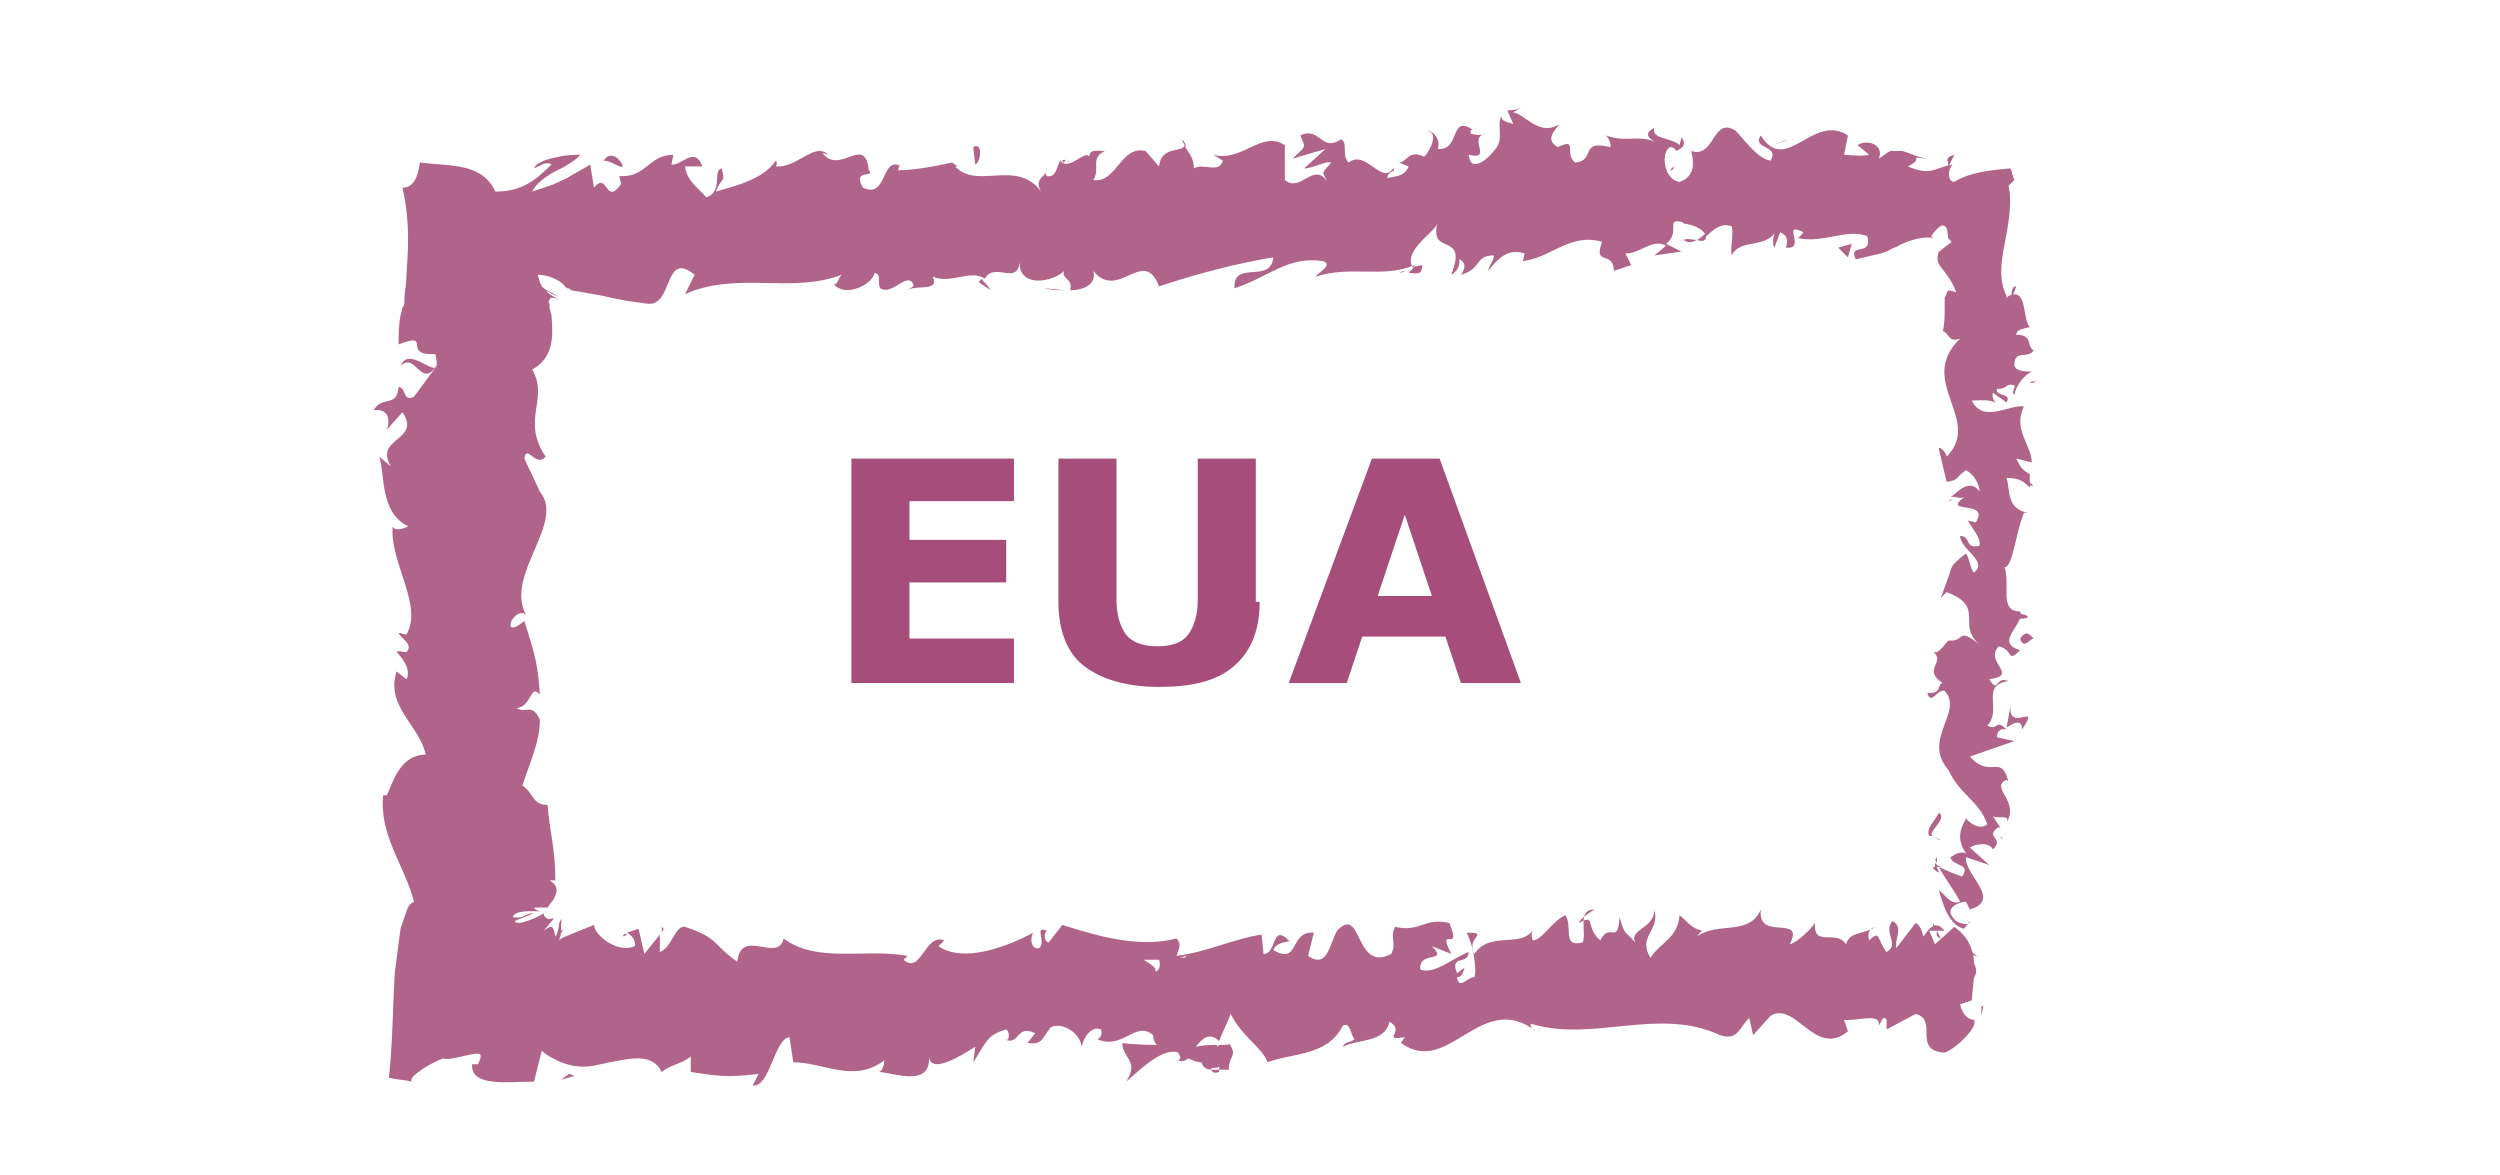 <?xml version="1.0" encoding="utf-8"?>
<!-- Generator: Adobe Illustrator 19.1.0, SVG Export Plug-In . SVG Version: 6.00 Build 0)  -->
<svg version="1.1" id="Layer_1" xmlns="http://www.w3.org/2000/svg" xmlns:xlink="http://www.w3.org/1999/xlink" x="0px" y="0px"
	 viewBox="0 0 129.2 60.7" enable-background="new 0 0 129.2 60.7" xml:space="preserve">
<g>
	<g>
		<g>
			<path fill="#B1648A" d="M100.5,51.8c0.3,0.1,0.8,0.1,0.7-0.3l-1-0.2L100.5,51.8z"/>
			<path fill="#B1648A" d="M102.3,49.5c-0.5-0.4-1.3-0.9-2.2-0.6c1,0.4,0.6,0.5,1.7,0.9c0.1,0.3-0.3,0.6-0.7,0.5
				c0.3,0.1-0.2,0.5,0.4,0.7c0.8-0.5,0.8-1,0.2-1.6C101.9,49.3,102.2,49.4,102.3,49.5z"/>
			<path fill="#B1648A" d="M103.9,15.6c0,0-0.1,0.2-0.1,0.2C103.8,15.8,103.9,15.7,103.9,15.6z"/>
			<path fill="#B1648A" d="M86.3,8.8c0.2,0,0.2-0.1,0.2-0.2C86.4,8.7,86.3,8.8,86.3,8.8z"/>
			<path fill="#B1648A" d="M82.8,7.7c0.1,0,0.1,0,0.2,0.1C82.9,7.7,82.8,7.7,82.8,7.7z"/>
			<path fill="#B1648A" d="M103.9,15.6l0.3-0.8C103.9,14.8,104,15.2,103.9,15.6z"/>
			<path fill="#B1648A" d="M99.9,44.8c0,0.1,0.1,0.2,0.3,0.3c0-0.1-0.1-0.2-0.1-0.3C100,44.8,100,44.8,99.9,44.8z"/>
			<path fill="#B1648A" d="M104.7,24.8l0,0.2c0.1,0.1,0.2,0.1,0.4,0.1L104.7,24.8z"/>
			<path fill="#B1648A" d="M104.8,31.9c0-0.2-0.8-0.2-1.2-0.3c0.3,0.1,0.5,0.2,0.6,0.3C104.4,32,104.6,32,104.8,31.9z"/>
			<path fill="#B1648A" d="M103.4,43.2l0.1,0.2C103.4,43.3,103.4,43.3,103.4,43.2z"/>
			<path fill="#B1648A" d="M104.9,19.8c0.1,0,0.2,0,0.3-0.1C105.1,19.7,105,19.7,104.9,19.8z"/>
			<path fill="#B1648A" d="M94.3,47.8c0,0.1,0,0.1,0,0.2C94.3,47.9,94.3,47.8,94.3,47.8z"/>
			<path fill="#B1648A" d="M102.5,52l-0.1,0c0,0.2,0,0.3,0,0.5L102.5,52z"/>
			<path fill="#B1648A" d="M76.2,6.7C76.2,6.7,76.2,6.7,76.2,6.7C76.4,6.6,76.3,6.6,76.2,6.7z"/>
			<path fill="#B1648A" d="M20.7,18.9c0.8-0.7,1,1.1,1.8,0.1C22.1,19.1,21.1,18,20.7,18.9z"/>
			<path fill="#B1648A" d="M100.1,44.6c0-0.1,0-0.2,0-0.3C100,44.4,100,44.5,100.1,44.6z"/>
			<path fill="#B1648A" d="M22.5,19L22.5,19l0.1-0.1C22.5,18.9,22.5,18.9,22.5,19z"/>
			<path fill="#B1648A" d="M61.1,7.2c0,0.1,0.1,0.3,0.2,0.4C61.3,7.5,61.2,7.3,61.1,7.2z"/>
			<path fill="#B1648A" d="M72.4,8.4l-0.3-0.1C72.2,8.3,72.3,8.4,72.4,8.4z"/>
			<path fill="#B1648A" d="M55.3,8.4c-0.2-0.1-0.2-0.2-0.4-0.1c0,0,0,0.1,0.1,0.1C55,8.3,55.1,8.2,55.3,8.4z"/>
			<path fill="#B1648A" d="M49.2,8.4c0,0.1,0.1,0.1,0.1,0.2c0.1,0,0.1,0,0.2,0L49.2,8.4z"/>
			<path fill="#B1648A" d="M75.8,48.2c0.1,0.2,0.2,0.5,0.3,0.8C76,48.4,76.9,48.2,75.8,48.2z"/>
			<path fill="#B1648A" d="M100.4,44.8c-0.2,0-0.3-0.1-0.4-0.2c0,0.1,0,0.1,0,0.2C100.2,44.8,100.3,44.8,100.4,44.8z"/>
			<path fill="#B1648A" d="M55,15l-1-0.1C54.3,15,54.7,15,55,15z"/>
			<path fill="#B1648A" d="M32.2,48.4l0.2-0.1C32.3,48.2,32.2,48.3,32.2,48.4z"/>
			<path fill="#B1648A" d="M51.2,15c-0.2-0.3-0.4-0.5-0.5-0.6c0,0.1-0.1,0.1-0.1,0.2L51.2,15z"/>
			<path fill="#B1648A" d="M76.1,49L76.1,49L76.1,49z"/>
			<path fill="#B1648A" d="M82.4,47c-0.9,0-0.4,1.1-0.6,1.7c-1.1,0.3-0.5-0.8-0.9-1.4c-0.7,0.3-1.2,1.3-1.7,1.3c0-0.2-0.1-0.2,0-0.5
				c-0.7,0.9-2.2,0-3,1.2c-0.1-0.1-0.1-0.2-0.1-0.3c0.1,0.6,0.2,1.1,0.1,1.5c-0.4,0-0.8,0.7-0.9,0c0.3,0,0.3-0.3,0.4-0.5l-0.4,0.3
				c-0.4-1,0.6-0.4,0.6-1.1c-0.8,0.3-1.8,1.2-2.5,0.9c-0.1-1,1.5-0.3,0.6-1.2l1,0.4c-0.8-1.6,0.6,0.1-0.1-1.6
				c-1.3-0.3-1.5,0.5-2.8,0.2c-0.3,0.6,0.1,0.8-0.2,1.4c-1.9,1-1.5-2.6-2.8-1.2c-0.4,0.7-0.5,2-1.5,1.3l0.3-1.2
				c-1.3-0.1-0.7,1.7-2.1,0.9c0.2-0.5,1-0.4,0.8-0.5c-0.9-0.9-0.6,0.7-1.3,0.7l-0.1-1c-1.4,0.2-2.8,0.9-4.4,1.1
				c0.1-0.3,0.3-0.6,0-0.9c-1.9,0.5-4-0.1-5.9-0.7l-0.7,0.9c-0.2,0-0.3-0.4-0.1-0.6c-0.7-0.3,0,0.6-0.4,0.9
				c-0.4,0.1-0.5-0.5-0.3-0.8c-1.3,0.7-3.6,1.6-4.9,0.7l0.3-0.3c-1-0.4-1.2,1.8-2.1,1l0.2-0.2c-2.2-0.4-4.7,0.4-6.4-0.9
				c-0.3,1.3-2.2-0.6-2.4,1.2c-1.3-0.9-0.9-1.2-2.7-1.8c-0.5-0.1-0.7,1.1-1.3,1.3l0-0.9l-0.8,1L33,48l-0.6,0.2
				c0.2,0.1,0.5,0.4,0.4,0.7c-0.9,0.4-2.1-0.6-2.1-1.1c0,0-0.5,0.2-1,0.4c-0.2,0.1-0.5,0.2-0.7,0.3c-0.1,0.1-0.1,0.1-0.1,0.1
				c0.1-0.4,0.1-0.5,0.4-0.7C29.2,48,29,48.1,29,48.1c0,0,0,0,0,0c0,0,0-0.2,0-0.3c0-0.3,0.1-0.5-0.1-0.1c0,0.2-0.1,0.6-0.2,0.7
				c-0.1-0.6-0.2-0.6-0.6-0.3l0.5-0.6c0-0.1-0.1,0-0.2,0c-0.1,0-0.3-0.1-0.3-0.3c-0.3,0.2-1.4,0.7-1.5,0.4c0,0,0.2-0.1,0.5-0.2
				c0.2-0.1,0.5-0.2,0.5-0.2c-0.6,0-0.4,0.3-1.1,0.2c0.1-0.4,1.1-0.3,1.4-0.3c0,0-0.3-0.1-0.3-0.2c0.3,0,0.4,0,0.8,0
				c-0.2,0-0.2,0-0.1,0c0,0,0.2-0.3,0.3-0.4c0.2-0.4,0.3-0.7-0.2-1l0.3,0c0-1.7-0.3-2.5-0.4-3.9c-0.8,0-0.7-0.6-1.3-1
				c0.3-1,0.9-2.2,0.9-3.4c-0.4-0.9-0.7-0.3-1.2-0.6c0.8-0.1,0.7-1.3,1.2-0.7c-0.1-1.5-0.2-1.9-0.8-3.8c-0.3,0.2-0.5,0.4-0.7,0.3
				c-0.1-0.3,0.3-0.8,0.7-0.7l0.1,0.1c-1.2-2.1,2.2-4.9,0.6-6.5l0.1,0.1l-0.8-1.7c0.1-0.8,0.6,0.5,1.1-0.1c-1.3-1.9,0.2-3-0.7-4.5
				c1.1-0.6,1.1-1.7,1-2.8l-0.1-0.4l0-0.2l0,0c0,0-0.1-0.1,0-0.2c0-0.1,0.1-0.2,0.5,0l-0.5-0.3c-0.5-0.4,0.3,0.1,0.4,0.1
				c-0.4-0.3-0.5-0.2-0.8-0.5c-0.1-0.2-0.2-0.5-0.2-0.6c0.4,0,1.1,0.2,1.4,0.6l0.1,0.1c0,0,0.2,0,0.2,0.1l0.6,0.1l1.1,0.2
				c0.8,0.2,1.5,0.3,2.3,0.4c1.3,0.1,0.8-2.8,2.4-1.5l-0.5,1c2.7-1.2,5.5,0,8.1-1c-0.2,0.2-0.2,0.5-0.4,0.5c0.6,0.7,2,0,2.1-0.6
				c0.4,0.1,0.1,0.5,0.3,0.8c0.6,0.4,1.4-0.9,1.7-0.2c0.1,0.1-0.2,0.2-0.3,0.3c0.4-0.3,1.7,0.1,1.3-0.7c1,0.4,1.9-0.4,2.7,0.1
				c0.5-0.9,1.7,0.4,1.8-0.9c-0.1,1.4,1.7,1.1,2.3,0.5c-0.2,0.4,0.5,0.4,0.3,1c0.7,0,1.4-0.3,1.2-1c1.3,1.6,2.6-1.3,3.4,0.8
				c2.1-0.7,4.1-1.2,5.9-1.5c-0.1,1.4-2.1,0.1-2,1.6c1.8-0.6,2.8-1.7,4.6-1.4c0.5,0.2-0.3,0.6-0.4,0.8c1.8-0.6,3.5,0.1,5.1-0.6
				c0,0.1-0.2,0.3-0.3,0.4c0.3,0,0.7,0.2,0.7-0.4L73,13.8c-0.5-0.9,1.3-1.9,1.3-2.3c-0.5,1.8,1.6,0.4,0.7,2.7
				c0.2-0.1,0.5-0.4,0.4-0.8c0.3,0.1,0.4,0.4,0.1,0.8c1.1-0.3,0.7-1,1.7-1c0,0.3-0.2,0.4-0.3,0.8c0.5-0.6,1-1.2,1.9-0.9
				c-0.1,0.2,0,0.4-0.2,0.4c1.5-0.1,2.5-1.5,4.2-1c-0.5,1.3,0.6,0.4,0.6,1.5l0.9-0.3L84,13.1c0.8,0,1.4-0.8,2.1-0.4l-0.6,0.5
				l1.4-0.2l-0.8-0.4c0.8-0.6-0.1-1.4,0.9-1.1c-0.2,0.1,0.8,0,1.2,0.7l0,0c0.4-0.4,0.8-0.7,1.3-0.5c0.1,0.4-0.1,1.2,0,1.5
				c0.4-0.9,1.8-0.3,2.3-1.3c-0.2,0.2-0.2,0.8-0.1,0.9L92,12c0.4,0.2,0.4,0.4,0.3,0.8c1.1,0.1-0.3-1.4,0.9-0.8
				c-0.1,0.1-0.1,0.2-0.3,0.3c1.3,0.3,2.5-0.5,3.6-0.1c0.3,1.1-1,0.3-0.6,1.2c0.4-0.1,0.9-0.2,1.3-0.3l0.3-0.1l0.2-0.1
				c0.1-0.1,0.3-0.1,0.4-0.2c0.6-0.3,1.3-0.5,1.8-0.4l-0.1-0.1c0.5-0.7,0.7-0.6,0.8-0.4c0.1,0.2,0,0.6,0.2,0.6c0,0.1,0,0.1,0.1,0.1
				c-0.1,0-0.9,0.7-0.7,0.5c-0.3,0.8,0.4,0.8,0.9,2.1l-0.4-0.1c-0.1,0.1-0.1,0.2-0.2,0.4c0,0.1,0,0.1,0,0.2l0,0.3
				c0,0.4,0,0.9-0.1,1.2c0.4,0.2,0.3,0.6,0.9,0.4c-2.3,2.2,1.2,4.2-0.7,6.1c0-0.2-0.4-0.6-0.4-0.4l0.4,1.7c0.7-0.1,0.4-0.2,1-0.6
				c0.4,0.2,0.7,0.7,0.7,1.1c-0.5-0.7-1.1,0-1.5,0.3c0.2-0.1,0.4,0.1,0.7,0c-1.2,0.9,1.4,0.1,0.6,1.3l-0.4-0.1
				c0.2,0.4,0.7,0.9,0.6,1.3c-0.8,0.2-0.4-0.5-1-0.5c0,0.7,1.5,1.3,0.7,1.9c-0.2-0.3-0.2-0.7-0.4-1c-0.9,0.7-0.7,0.7-0.9,1.2l0,0
				l-0.4,1.1l0.3-0.3c2.1,0.8,0.4,1.7,1.8,2.8c-1.3-1.1-0.8-0.2-1.7-0.3c-0.3,0.3-0.5,0.7-0.8,0.6c0.7,0.5-0.6,0.9,0.5,1.6
				c-0.3,0,0,0.6-0.8,0.5c0.2,0.7,0.5-0.2,0.9-0.1c1,1.1-1.2,2.5,0.2,4.1c0.6,1.3,1.6,1.6,2,2.8c-0.5,0.4-1.1-0.3-1.1-0.3
				c-0.4,0.7-0.4,1.2,0,1.8c-0.3-0.1-0.5,0-0.8,0.2c0.1,0.5,1.1,0.3,0.6,1c-0.3-0.1-0.8-0.3-1.2-0.5c0.3,0.6,0.8,1.2,1.1,1.8
				c-0.5,0.2-0.8-0.4-1.1-0.6c0.2,0.7,0.5,1.8,1.3,2l0.3-0.4c0,0.3-0.7,0.1-0.8-0.1c-0.6-0.6,0.3-0.9,0.6-0.9l0.2,0.4
				c1.7-0.5-0.3-1.8-0.2-2.7l1.2,0.4l-1-0.9c0.3-0.2,1-0.3,1.2,0.1c0.6-0.6-0.4-0.6,0.2-1.1c0.1-0.1,0.2,0,0.2,0l-0.4-0.6
				c0.3,0.1,0.9-0.1,0.7,0.3c0.7-1.1-0.9-1.8,0-2.2l0.1,0.1c-0.4-1.5-0.9-0.1-2-1.3l2.3-0.8l-0.9-0.2c0-0.2,0.1-0.5,0.5-0.4
				c-0.6-0.6-0.4,0.1-1-0.2c0.8-0.8-0.4-2.1,1.1-2.3c-0.7-0.3-0.5,0.7-1-0.1c1.6-0.2-0.3-0.9,0.5-1.7c0.8,0.2,0.4,0.9,1.1,0.2
				c-1.4-0.4,0.3-1.4,0-2c-1.1,0-0.5-1.3-0.8-2.3c0.4,0.1,0.6-1.9,1-2.8l0.2,0c-1.1-0.2-0.9-1.1-1.1-1.8c0.7,0,0.9,0.2,1.2,0.5
				l0-0.7c-0.4-0.2-0.5-0.4-0.7-0.8l0.8,0.2c0-0.9-1-1.7-0.4-2.9c-0.8-0.1-2.1,0.9-2.7-0.3c0.4,0,1.1-0.1,1.3,0.2
				c-0.1-0.1-0.3-0.4-0.2-0.6l0.7,0.5c0.3-0.5-0.6-0.3-0.5-0.7c0.6,0,0.4-0.3,0.9-0.2c0.1,0.1-0.2,0.4,0,0.5c0.1-0.5,0.5-1,0.9-1.2
				c-0.3,0-0.8,0-0.9-0.3c0-0.9,0.7-0.3,1-0.8c-0.4-0.2,0-0.8-0.9-0.8c0-0.3,0.4-0.3,0.7-0.4c-0.4-0.4-0.1-2.1-1.1-1.6l-0.1,0.1
				c0,0,0,0,0-0.1v0v0c-0.4-0.8-0.3-1.7-0.1-2.7c0.2-1,0.4-2.2,0.2-3l0.3-0.3c-0.1-0.2-0.1-0.4-0.2-0.6c-1.1,0.1-2.1,0.2-2.9,0.7
				c-0.3,0-0.4-0.5-0.1-0.9c-1,0.2-1.1,0.6-2.3,0.1c1-0.5-0.2-0.5,1-0.4c-0.6-0.1-0.9-0.3-1.3-0.4c-0.2,0-0.4,0-0.6,0
				c-0.2,0.1-0.3,0.2-0.6,0.4c0.3-0.8-0.7-1-1.1-0.7l0.6,0.5c-0.5,0.1-0.9,0-1.3,0l0.2-1c-1.8-1.2-3.2,2.1-4.5,0
				c-0.5,0.7,1,0.5,0.5,1.3c-0.8-0.1-1.7-1.6-1.9-1.6c-1.1-0.6-1,1.5-2.2,1.1c0.1,0.4,0.3,1.3-0.6,1.6c-0.8-0.1-1-1.5-0.5-1.8
				c0.2,0,0.3,0.1,0.3,0.2c0.3-0.1,0.6-0.3,0.3-0.7l-0.1,0.4c-0.4-0.4-1.5-0.3-1.3-0.9c-0.6,0.3-0.3,0.6,0.2,0.8
				c-1-0.5-1.6,0-2.7-0.4c0.2,0.2,0.3,0.6,0.2,0.6c-1.6-0.4-0.7,0.7-1.8,0.8c-0.6-0.5,0.2-1.3-0.9-0.8c-0.7-0.4-0.1-0.9,0.1-1.2
				c-1,0.7-1.8-0.5-2.4-0.6l0.5-0.3c-0.3,0.2-0.6,0.2-0.8,0.2l0.3,0.7c-0.3-0.1-0.6-0.1-0.6-0.4c-0.3,0.5,0.2,1.2-0.4,1.8
				C76.9,8.2,76,9,75.9,8c1.3,0.3-0.1-0.9,0.9-1.1c-0.2,0.1-0.5,0.1-0.8,0c0-0.1,0-0.2,0.1-0.2c-1.2-0.8-0.6,1.1-1.8,1
				c0.2-0.5-0.3-1-0.5-0.9c0.5,0,0.2,0.9-0.2,1.3c-0.8-0.4-0.9,0.3-1.3,0.3l0.5,0.2c-0.2,0.5-0.6,0.5-1.1,0.6c0-0.4,0.5-0.3,0.3-0.5
				c-0.6,0.9-1.4-1-2.3-0.3c-0.4-0.4,0-1-0.4-1.2c-1,0.7-1.1-0.7-2.1-0.2c0.3,0.7,0.3,0.5-0.4,1.2l1.7-0.5l-1.1,1
				c0.5,0,1.1-0.4,1.4-0.3c-0.5,0.6-0.5,0.4-0.2,1c-0.7-1.1-1.4,0.6-2.2-0.1l0-1.8c-1.2-0.8-2.2,0.9-3.7,0.5l0.5,0.3
				c-0.2,0.7-1,0.1-1.5,0.4c0-0.6-0.3-0.8-0.5-1.2c0,0.4-1.2,0-1.3,1.1l-0.7-0.8c-1.3-0.3-1.5,1.7-2.7,1.5c0.4-0.6-0.2-1.1,0.6-1.5
				c-0.4,0-0.8-0.1-0.8,0.3c-0.2-0.4-1.1,0.8-1.5,0.2c-0.2,0.3-0.2,0.9-0.7,0.8c-0.1-0.1,0-0.3,0-0.3c0,0.3-0.7,0.4-0.3,1.1
				c-1.3-1.8-3.5,0.1-4.6-1.5c-0.9,0.2-2,0.4-2.8,0.4c0.1-0.2,0-0.3,0.2-0.2c-1.1-0.6-0.7,1.7-2,1.1c-0.6-1,0.7-0.5,0.3-0.9
				c-0.2-1.9-1.5,0.3-2.4-0.9L42.8,8c-0.7-0.7-1.6,0.7-2.7,0.6c0,0,0.1-0.2,0-0.3c-0.7,1-2.1,1.3-3.1,1.6c0.3-0.8,0.5-0.4,0.3-1.2
				c-0.5,0.1,0.1,1.2-0.8,1.5c-0.3-0.4-1-0.8-1.1-1.6l0.9,0c-0.4-1.1-1.1,0-1.6-0.1l0.1-0.5C33.5,8,33.4,9.2,32,9.1l0.1,0.4
				c-0.8,1.2-0.7-0.7-1.4,0.2l-0.2-1.2c-0.3,0.2-0.7,0.4-1.2,0.7c-0.2,0.1-0.6,0.3-0.9,0.4c-0.3,0.1-0.6,0.2-0.9,0.3
				c0.2-0.4,0.7-0.8,1.3-1.1L29,8.7l0.2-0.1c0.1-0.1,0.2-0.1,0.3-0.2C29.7,8.3,29.9,8.1,30,8c-0.3,0-0.7,0-1.1,0.1
				c-0.6,0.1-1.2,0.3-1.3,0.6c0.3-0.1,0.6-0.4,0.9-0.2c-0.9,0.9-1.6,1.4-2.9,1.4c-0.7-1.5-2.3-1.3-3.9-1.5c-0.1,0.7-0.3,1.3-0.9,1.3
				c0.4,1.8,0.3,3.1,0.2,4.6c0,0.4-0.1,0.8-0.1,1.2c0,0.2,0,0.3-0.1,0.4l-0.1,0.4c-0.1,0.5-0.1,1-0.1,1.5c1.8-0.7,0.1,0.6,1.9,0.5
				c0.1,0.5,0.1,0.7,0,0.7l-1.1,1.5C20.8,20.8,21,20,20.6,20c-0.1,1.1-0.8,0.4-1.3,1.2c0.7-0.1,0.9,0.4,0.7,1l0.8-0.9
				c1,1.5-1.5,1.3-0.6,2.8l-0.6-0.5c0.3,0.8,0,2.9,1.5,3.6c-0.2,0.1-0.7,0.3-0.8,0c-0.2,1.8,1.6,4.1,0.7,5.6l-0.4-0.1
				c0.1,0.3,0.8,0.6,0.4,1c-0.2,0-0.4-0.1-0.5,0c0.2,0.2,0.8,0.9,0.5,1.4l-0.5-0.4c-0.6,1.8,1.2,2.8,1.5,4.3c-1.3,0-1.7,1.4-2,2.1
				l-0.2,0c-0.2,2.1,1.1,3.6,1.6,5.5c-0.2,0.1-0.3,0.2-0.4,0.5c-0.1,0.3-0.2,0.6-0.3,0.9c-0.1,0.7-0.2,1.5-0.3,2.3
				c-0.1,1.7-0.1,3.5-0.3,5.4c0.4,0.1,0.8,0.1,1.2,0.2c-0.3-0.2,1-1,1.6-1.2c0.3,0.1,0.9-0.1,1.4-0.2c0.5-0.1,0.7-0.1,0.4,0.5
				l-0.3,0c-0.1,1.2,1.9,0.9,3.2,0.9c0,0,0.1-0.4,0.2-0.8c0.1-0.4,0.2-0.8,0.2-0.8c0.3,0.3,0.8,0.5,1,0.6c0.3,0.1,0.6,0.2,0.8,0.2
				c0.6,0.1,1.2-0.1,1.7-0.2c1.1-0.2,2.2-0.5,2.7,0.5c0.5-0.4,1-0.4,1.5-0.8l0,0.8c1.3,0.2,1.9,0.3,3.5,0.1l-0.3,0.6
				c0.9,0.1,1.1-2.4,1.9-2.5l0.2,1.3c1.6,0,3.1,1.1,4.7-0.1c0,0.2-0.1,0.6-0.3,0.6c0.7,0,2.8,0.9,2.6-0.9c0,1.1,1.6,0.1,2.4-0.4
				l-0.1,0.8c0.7-1.1,0.7-1.4,1.7-1.7c0.2,0.1,0.2,0.7-0.1,0.5c0.8,0.4,0.6-0.8,1.6-0.3l-0.4,0.5c0.8,0.1,0.7-0.2,1.2-0.8
				c0.5-0.3,1.5,0.2,1.6,1c0.1-0.5,0.5-1.1,1-0.9c0.1,0.3-0.1,0.5-0.2,0.5c1.3,0.6,2-1,2.9-0.2c0,0.3,0.1,0.4,0.2,0.5
				c-1.1,0-1.9-0.1-1.8-0.1c0,0.8,0.9,0.9,0.2,2c0.7-0.6,1.9-1.8,2.7-1.5c0,0.1,0.1,0.1,0.1,0.3l-0.1,0.1c0.2,0.1,0.4,0,0.5-0.1
				c0.3,0.1,0.4,0.2,0.7,0.2c0.1,0.6,1,0.3,1.4,0.4c0-0.8,0.5-0.7,0-1.4c0.1,0.1-0.1,0.1-0.4,0.1c-0.1,0-0.1,0-0.2,0.1
				c0,0,0,0,0-0.1c-0.3,0-0.7,0-1.1,0.1c0.3-0.4,0.7-0.8,1.2-0.3c0.2-0.5,0.5-1.1,0.6-1.4c0.6,1.2,1.7,1.8,1.9,2.5
				c1.3-0.5,3.1-0.3,3.9-1.9c0.4-0.2,0.4,0.5,0.6,0.7c-0.2,0.2-0.5,0.1-0.6,0.4c0.7-0.4,2.2-0.2,2.4-1.3c0.9,0.5-0.5,1,0.8,0.8
				l-0.2,0.3c2.5,1.8,4.1-2.8,7-0.6c-0.2-0.1-0.3-0.2-0.3-0.4c3.2,1,6.6-0.9,9.8,0.6c0.9,0.3,1-0.4,1.5-0.9l0.2,0.9l0.9-1
				c1.3-0.8,2.3,2.2,4,0.8l-0.2-0.6c0.6,0.1,1.9-0.4,1.8,0.3c0.1-0.1,0.2-0.6,0.4-0.3l0,0.5l1.5-0.8c1.2,0.3-0.2,1.9,1.5,2
				c0.6-0.2,1.8-1.4,1.5-1.7c-0.3,0-0.6-0.3-0.7-0.8l0.6-0.2c0.1-1.4,0.5-2.8-0.9-3.8l-1,0.9l-0.3-0.7l0.8,0
				c-0.5-0.6-0.8-0.1-1.1,0.3c-0.1-0.4-0.2-0.6-0.4-0.7l-1,1.3c-0.1-0.5,0.4-1.1-0.2-1.4c-0.5,0.6,0.4,1.2-0.3,1.6
				c-0.5-0.6-0.3-1.2-0.9-0.6c-0.1-0.4,0-0.6,0.3-0.7c-0.5,0.4-1.3,0.2-1.5,0.9c-0.5-0.8-1.7,0.2-1.6-1.1c-0.2,0.3-0.9,1-1.3,1.1
				c0.8-1.6-1.7-0.1-1.5-1.8c-0.6,1.4-2.2,0.6-3.3,1.4c0.1-0.1,0.2-0.3,0.3-0.3c-0.6-0.1-0.8-0.5-1.2-0.8c-0.1,1.2-1,1.4-1.5,2.2
				c-0.7-1.1,0.5-1.4,0.2-2.5c0,1-1.3,1-1,1.7c-0.6-0.7-0.5-0.3-0.8-1.3c-0.1,1.5-0.5,0.2-1,1.2c-0.8-0.7-0.2-1.4-1.1-0.9
				C81.6,47.5,82.4,47,82.4,47z M60.9,49.5C60.9,49.5,60.9,49.5,60.9,49.5c0.2,0,0.3-0.1,0.4-0.1C61.3,49.5,61.2,49.5,60.9,49.5z
				 M59.1,49.6c0.2,0,0.5,0,0.8,0c0.1,0.3,0,0.6-0.2,0.6C59.8,50,59.4,49.8,59.1,49.6z M63,55.4c-0.3,0.1-0.4,0-0.4-0.2
				c0.1,0,0.3,0,0.5-0.1c0,0,0-0.1,0-0.1C63,55.1,63,55.3,63,55.4z"/>
			<path fill="#B1648A" d="M63.5,54.3c0,0,0.1-0.1,0.1-0.1c-0.1-0.1-0.1-0.1-0.2-0.2c0,0.1-0.1,0.2-0.1,0.3
				C63.4,54.3,63.4,54.3,63.5,54.3z"/>
			<path fill="#B1648A" d="M103.7,15.9L103.7,15.9c0,0,0,0-0.1,0C103.7,15.9,103.7,15.9,103.7,15.9z"/>
			<polygon fill="#B1648A" points="34.2,47.9 34.2,48.2 34.3,48 			"/>
			<path fill="#B1648A" d="M100.9,25.8c-0.1,0-0.2,0.1-0.2,0.1C100.7,25.9,100.8,25.9,100.9,25.8z"/>
			<path fill="#B1648A" d="M100.7,30.1l-0.3,0.6C100.5,30.4,100.6,30.3,100.7,30.1z"/>
			<path fill="#B1648A" d="M100.2,33.4c0.1,0,0.3,0.1,0.4,0.1l0,0L100.2,33.4z"/>
			<path fill="#B1648A" d="M72.6,14c0,0-0.1,0-0.1,0C72.2,14.2,72.4,14.1,72.6,14z"/>
			<path fill="#B1648A" d="M88.2,12c-0.2,0.2-0.3,0.3-0.5,0.4C88,12.5,88.2,12.5,88.2,12z"/>
			<path fill="#B1648A" d="M55.1,15C55.1,15,55.1,15,55.1,15L55,15L55.1,15z"/>
			<path fill="#B1648A" d="M87,12.4c0.3,0.2,0.5,0.1,0.7,0C87.5,12.4,87.2,12.3,87,12.4z"/>
			<path fill="#B1648A" d="M99.9,47.7l0,0.2c0.1,0,0.1,0,0.1,0L99.9,47.7z"/>
			<path fill="#B1648A" d="M100,47.9l0.1,0.2C100.1,48,100.1,47.9,100,47.9z"/>
			<path fill="#B1648A" d="M100.3,48.5l-0.2-0.4C100.1,48.2,100,48.4,100.3,48.5z"/>
			<path fill="#B1648A" d="M100.3,43.4l-0.3-0.1C100,43.3,100.1,43.4,100.3,43.4z"/>
			<path fill="#B1648A" d="M100.2,42c-0.1,0.3-0.7,0.8-0.5,1.2l0.2,0C99.5,43.1,100.7,42.3,100.2,42z"/>
			<path fill="#B1648A" d="M103.9,36.5l-0.2,1.1c0.3-0.2,0.8-0.5,0.8,0.1C105.5,36.2,103.8,37.9,103.9,36.5z"/>
			<path fill="#B1648A" d="M104.4,33c0.2,0.6,0.5,0,0.7,0C104.8,32.7,104.7,32.6,104.4,33z"/>
			<path fill="#B1648A" d="M100.6,8.8l0.4-0.8C100.3,8.2,100.9,8.4,100.6,8.8z"/>
			<polygon fill="#B1648A" points="95,12.8 95.5,13.3 95.7,12.6 			"/>
			<polygon fill="#B1648A" points="92.2,7.3 92.4,7.2 91.6,7.5 			"/>
			<path fill="#B1648A" d="M50.3,7.6l0.1,0.9C50.7,8.4,50.8,7.3,50.3,7.6z"/>
			<path fill="#B1648A" d="M32.2,8.6c-0.2-0.5-0.7-0.8-1-0.3C31.6,8.3,32,8.7,32.2,8.6z"/>
			<polygon fill="#B1648A" points="29.4,55.5 29,55.8 29.7,55.6 			"/>
		</g>
	</g>
	<g>
		<path fill="#A64D79" d="M52.4,35.3l-8.4,0l0-11.6l8.4,0v2.2l-5.4,0v2h5v2.2h-5l0,2.9l5.4,0V35.3z"/>
		<path fill="#A64D79" d="M65.1,31.1c0,1.4-0.4,2.5-1.3,3.3c-0.9,0.8-2.2,1.1-3.9,1.1c-1.7,0-3-0.4-3.9-1.1s-1.3-1.9-1.3-3.3v-7.4h3
			v7.3c0,0.8,0.2,1.4,0.5,1.8s0.9,0.6,1.6,0.6c0.8,0,1.3-0.2,1.6-0.6c0.3-0.4,0.5-1,0.5-1.8v-7.3h3V31.1z"/>
		<path fill="#A64D79" d="M78.6,35.3h-3.1l-0.8-2.4h-4.3l-0.8,2.4h-3l4.3-11.6h3.5L78.6,35.3z M74,30.8l-1.4-4.2l-1.4,4.2H74z"/>
	</g>
</g>
</svg>
